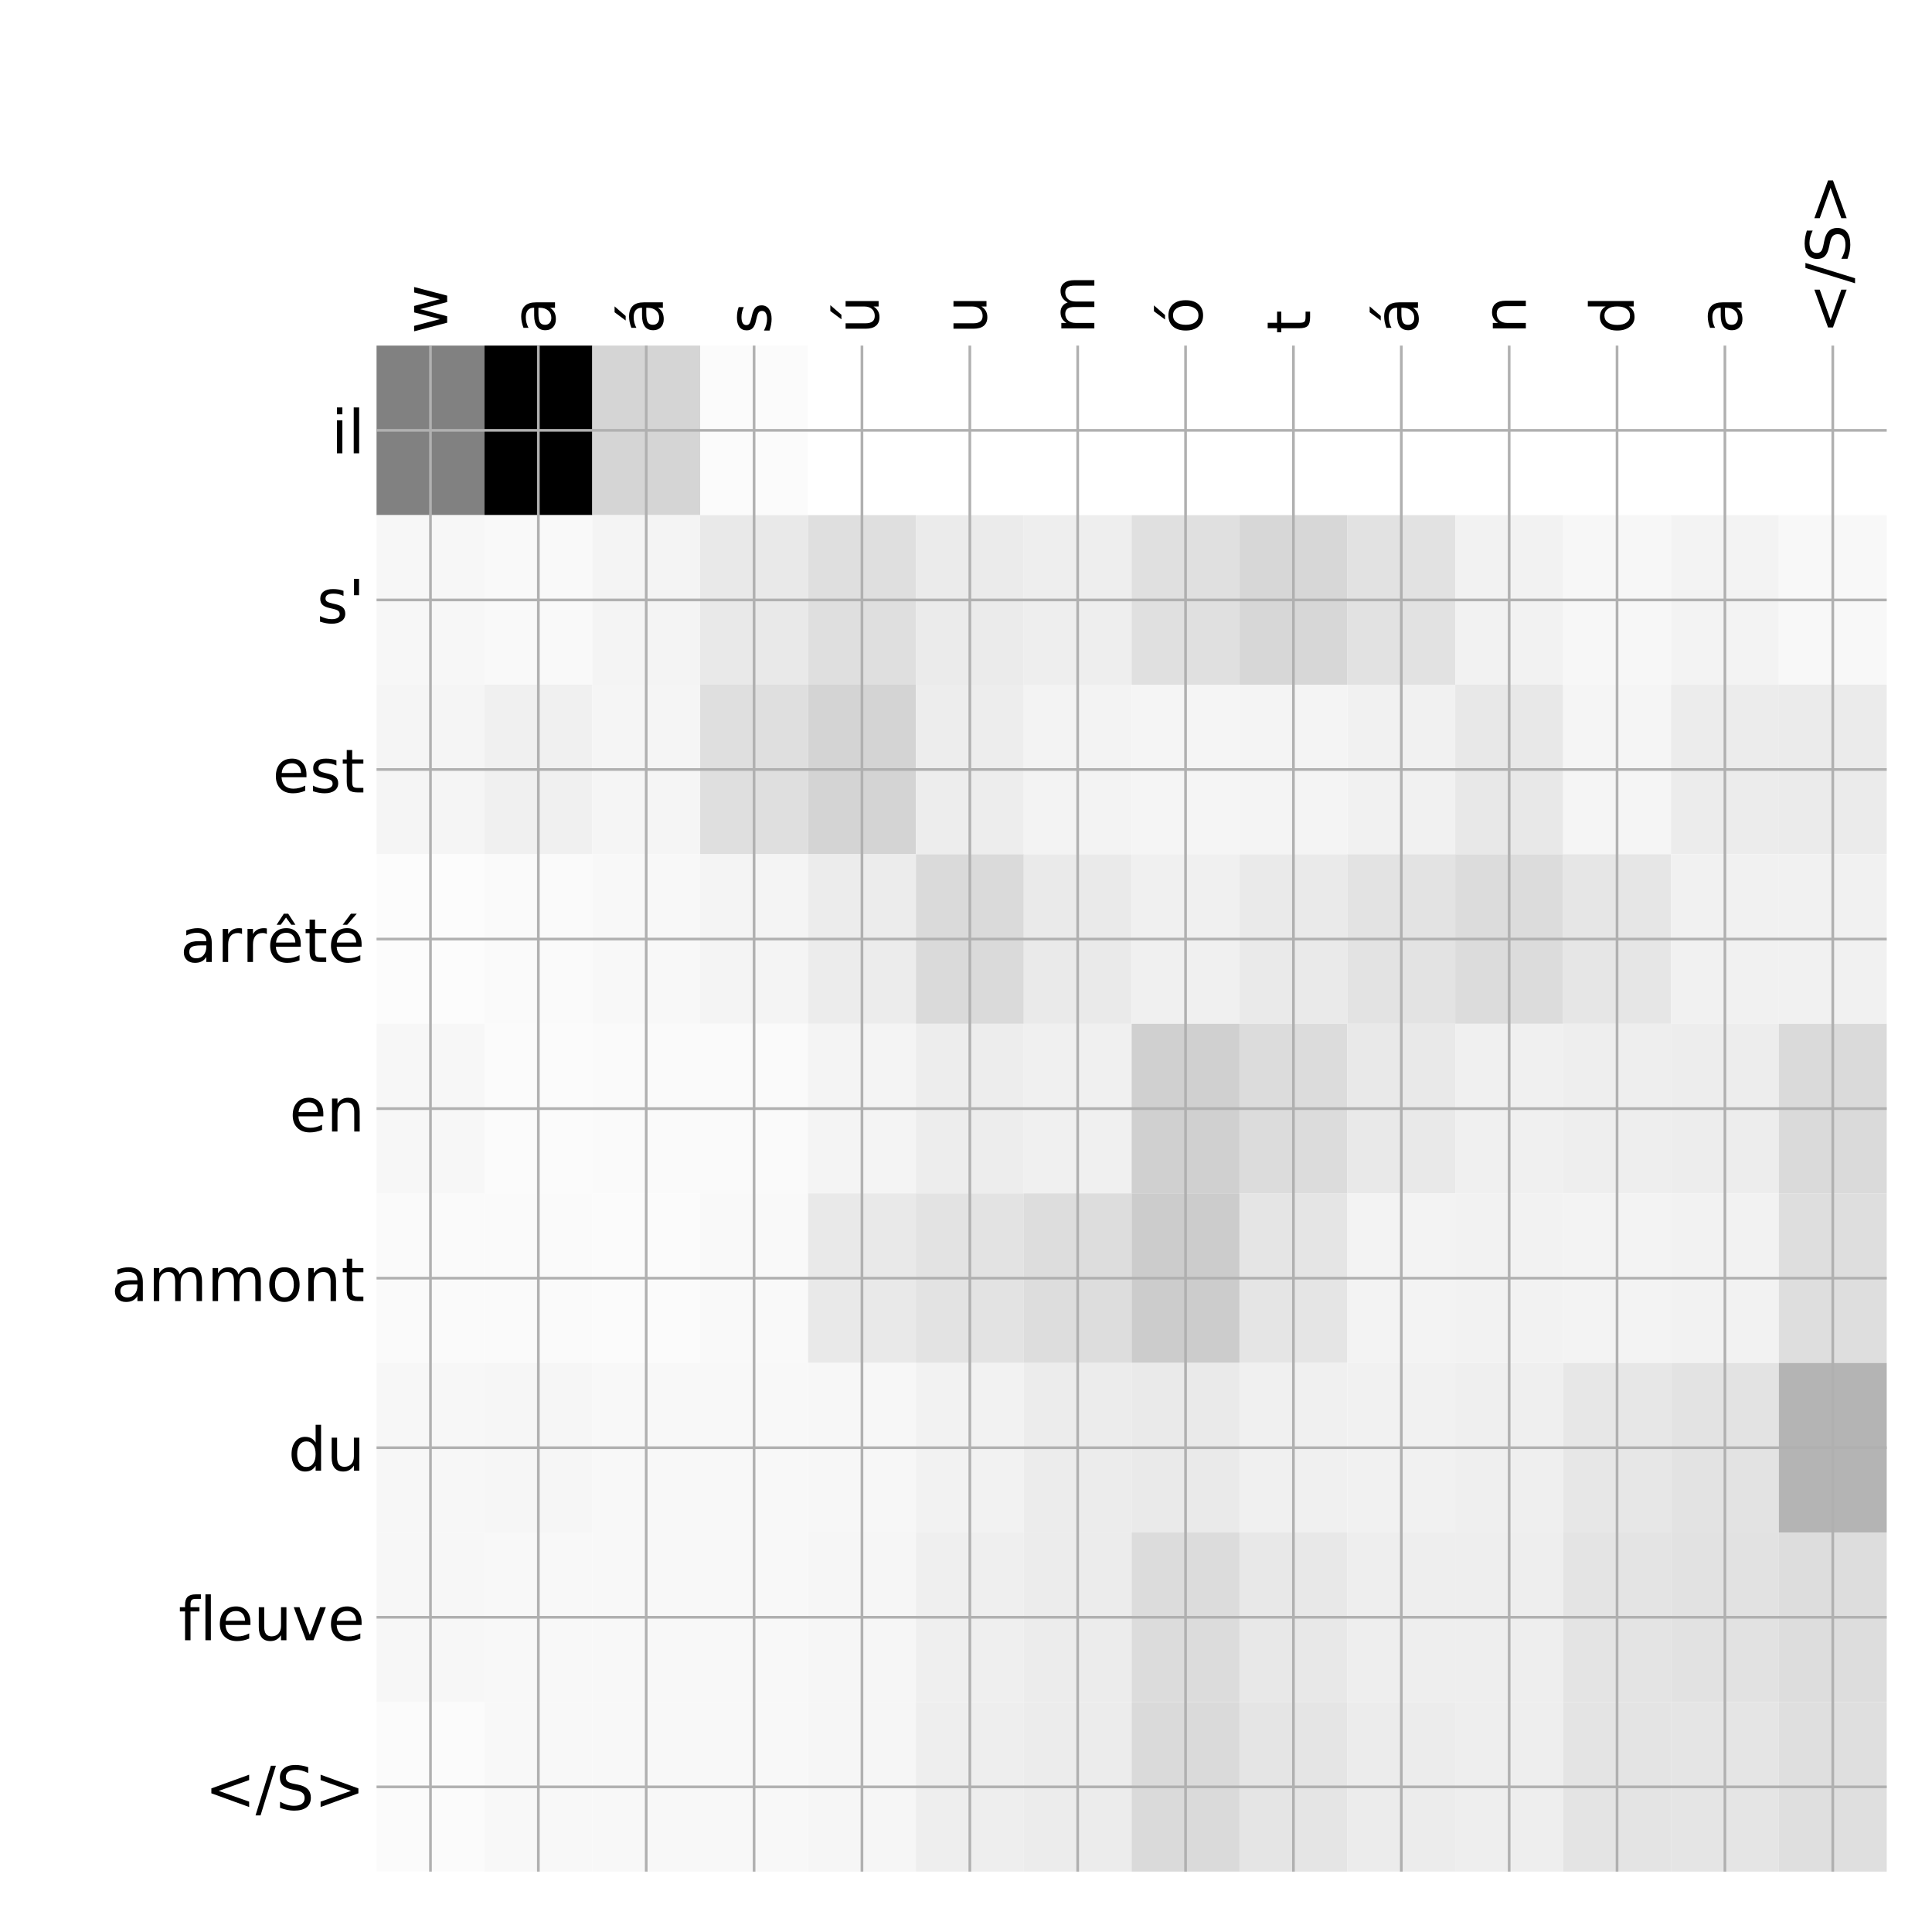 <?xml version="1.0" encoding="utf-8" standalone="no"?>
<!DOCTYPE svg PUBLIC "-//W3C//DTD SVG 1.1//EN"
  "http://www.w3.org/Graphics/SVG/1.1/DTD/svg11.dtd">
<!-- Created with matplotlib (http://matplotlib.org/) -->
<svg height="576pt" version="1.1" viewBox="0 0 576 576" width="576pt" xmlns="http://www.w3.org/2000/svg" xmlns:xlink="http://www.w3.org/1999/xlink">
 <defs>
  <style type="text/css">
*{stroke-linecap:butt;stroke-linejoin:round;}
  </style>
 </defs>
 <g id="figure_1">
  <g id="patch_1">
   <path d="M 0 576 
L 576 576 
L 576 0 
L 0 0 
z
" style="fill:#ffffff;"/>
  </g>
  <g id="axes_1">
   <g id="PolyCollection_1">
    <path clip-path="url(#p19258cb207)" d="M 112.263 103.033 
L 112.263 153.585 
L 144.422 153.585 
L 144.422 103.033 
L 112.263 103.033 
z
" style="fill:#818181;"/>
    <path clip-path="url(#p19258cb207)" d="M 144.422 103.033 
L 144.422 153.585 
L 176.582 153.585 
L 176.582 103.033 
L 144.422 103.033 
z
"/>
    <path clip-path="url(#p19258cb207)" d="M 176.582 103.033 
L 176.582 153.585 
L 208.742 153.585 
L 208.742 103.033 
L 176.582 103.033 
z
" style="fill:#d5d5d5;"/>
    <path clip-path="url(#p19258cb207)" d="M 208.742 103.033 
L 208.742 153.585 
L 240.902 153.585 
L 240.902 103.033 
L 208.742 103.033 
z
" style="fill:#fbfbfb;"/>
    <path clip-path="url(#p19258cb207)" d="M 240.902 103.033 
L 240.902 153.585 
L 273.062 153.585 
L 273.062 103.033 
L 240.902 103.033 
z
" style="fill:#ffffff;"/>
    <path clip-path="url(#p19258cb207)" d="M 273.062 103.033 
L 273.062 153.585 
L 305.221 153.585 
L 305.221 103.033 
L 273.062 103.033 
z
" style="fill:#ffffff;"/>
    <path clip-path="url(#p19258cb207)" d="M 305.221 103.033 
L 305.221 153.585 
L 337.381 153.585 
L 337.381 103.033 
L 305.221 103.033 
z
" style="fill:#ffffff;"/>
    <path clip-path="url(#p19258cb207)" d="M 337.381 103.033 
L 337.381 153.585 
L 369.541 153.585 
L 369.541 103.033 
L 337.381 103.033 
z
" style="fill:#ffffff;"/>
    <path clip-path="url(#p19258cb207)" d="M 369.541 103.033 
L 369.541 153.585 
L 401.701 153.585 
L 401.701 103.033 
L 369.541 103.033 
z
" style="fill:#ffffff;"/>
    <path clip-path="url(#p19258cb207)" d="M 401.701 103.033 
L 401.701 153.585 
L 433.861 153.585 
L 433.861 103.033 
L 401.701 103.033 
z
" style="fill:#ffffff;"/>
    <path clip-path="url(#p19258cb207)" d="M 433.861 103.033 
L 433.861 153.585 
L 466.021 153.585 
L 466.021 103.033 
L 433.861 103.033 
z
" style="fill:#ffffff;"/>
    <path clip-path="url(#p19258cb207)" d="M 466.021 103.033 
L 466.021 153.585 
L 498.18 153.585 
L 498.18 103.033 
L 466.021 103.033 
z
" style="fill:#ffffff;"/>
    <path clip-path="url(#p19258cb207)" d="M 498.18 103.033 
L 498.18 153.585 
L 530.34 153.585 
L 530.34 103.033 
L 498.18 103.033 
z
" style="fill:#ffffff;"/>
    <path clip-path="url(#p19258cb207)" d="M 530.34 103.033 
L 530.34 153.585 
L 562.5 153.585 
L 562.5 103.033 
L 530.34 103.033 
z
" style="fill:#ffffff;"/>
    <path clip-path="url(#p19258cb207)" d="M 112.263 153.585 
L 112.263 204.137 
L 144.422 204.137 
L 144.422 153.585 
L 112.263 153.585 
z
" style="fill:#f7f7f7;"/>
    <path clip-path="url(#p19258cb207)" d="M 144.422 153.585 
L 144.422 204.137 
L 176.582 204.137 
L 176.582 153.585 
L 144.422 153.585 
z
" style="fill:#f9f9f9;"/>
    <path clip-path="url(#p19258cb207)" d="M 176.582 153.585 
L 176.582 204.137 
L 208.742 204.137 
L 208.742 153.585 
L 176.582 153.585 
z
" style="fill:#f4f4f4;"/>
    <path clip-path="url(#p19258cb207)" d="M 208.742 153.585 
L 208.742 204.137 
L 240.902 204.137 
L 240.902 153.585 
L 208.742 153.585 
z
" style="fill:#e9e9e9;"/>
    <path clip-path="url(#p19258cb207)" d="M 240.902 153.585 
L 240.902 204.137 
L 273.062 204.137 
L 273.062 153.585 
L 240.902 153.585 
z
" style="fill:#dfdfdf;"/>
    <path clip-path="url(#p19258cb207)" d="M 273.062 153.585 
L 273.062 204.137 
L 305.221 204.137 
L 305.221 153.585 
L 273.062 153.585 
z
" style="fill:#ebebeb;"/>
    <path clip-path="url(#p19258cb207)" d="M 305.221 153.585 
L 305.221 204.137 
L 337.381 204.137 
L 337.381 153.585 
L 305.221 153.585 
z
" style="fill:#eeeeee;"/>
    <path clip-path="url(#p19258cb207)" d="M 337.381 153.585 
L 337.381 204.137 
L 369.541 204.137 
L 369.541 153.585 
L 337.381 153.585 
z
" style="fill:#e0e0e0;"/>
    <path clip-path="url(#p19258cb207)" d="M 369.541 153.585 
L 369.541 204.137 
L 401.701 204.137 
L 401.701 153.585 
L 369.541 153.585 
z
" style="fill:#d7d7d7;"/>
    <path clip-path="url(#p19258cb207)" d="M 401.701 153.585 
L 401.701 204.137 
L 433.861 204.137 
L 433.861 153.585 
L 401.701 153.585 
z
" style="fill:#e2e2e2;"/>
    <path clip-path="url(#p19258cb207)" d="M 433.861 153.585 
L 433.861 204.137 
L 466.021 204.137 
L 466.021 153.585 
L 433.861 153.585 
z
" style="fill:#f2f2f2;"/>
    <path clip-path="url(#p19258cb207)" d="M 466.021 153.585 
L 466.021 204.137 
L 498.18 204.137 
L 498.18 153.585 
L 466.021 153.585 
z
" style="fill:#f7f7f7;"/>
    <path clip-path="url(#p19258cb207)" d="M 498.18 153.585 
L 498.18 204.137 
L 530.34 204.137 
L 530.34 153.585 
L 498.18 153.585 
z
" style="fill:#f3f3f3;"/>
    <path clip-path="url(#p19258cb207)" d="M 530.34 153.585 
L 530.34 204.137 
L 562.5 204.137 
L 562.5 153.585 
L 530.34 153.585 
z
" style="fill:#f8f8f8;"/>
    <path clip-path="url(#p19258cb207)" d="M 112.263 204.137 
L 112.263 254.689 
L 144.422 254.689 
L 144.422 204.137 
L 112.263 204.137 
z
" style="fill:#f5f5f5;"/>
    <path clip-path="url(#p19258cb207)" d="M 144.422 204.137 
L 144.422 254.689 
L 176.582 254.689 
L 176.582 204.137 
L 144.422 204.137 
z
" style="fill:#f0f0f0;"/>
    <path clip-path="url(#p19258cb207)" d="M 176.582 204.137 
L 176.582 254.689 
L 208.742 254.689 
L 208.742 204.137 
L 176.582 204.137 
z
" style="fill:#f5f5f5;"/>
    <path clip-path="url(#p19258cb207)" d="M 208.742 204.137 
L 208.742 254.689 
L 240.902 254.689 
L 240.902 204.137 
L 208.742 204.137 
z
" style="fill:#dfdfdf;"/>
    <path clip-path="url(#p19258cb207)" d="M 240.902 204.137 
L 240.902 254.689 
L 273.062 254.689 
L 273.062 204.137 
L 240.902 204.137 
z
" style="fill:#d4d4d4;"/>
    <path clip-path="url(#p19258cb207)" d="M 273.062 204.137 
L 273.062 254.689 
L 305.221 254.689 
L 305.221 204.137 
L 273.062 204.137 
z
" style="fill:#ededed;"/>
    <path clip-path="url(#p19258cb207)" d="M 305.221 204.137 
L 305.221 254.689 
L 337.381 254.689 
L 337.381 204.137 
L 305.221 204.137 
z
" style="fill:#f3f3f3;"/>
    <path clip-path="url(#p19258cb207)" d="M 337.381 204.137 
L 337.381 254.689 
L 369.541 254.689 
L 369.541 204.137 
L 337.381 204.137 
z
" style="fill:#f5f5f5;"/>
    <path clip-path="url(#p19258cb207)" d="M 369.541 204.137 
L 369.541 254.689 
L 401.701 254.689 
L 401.701 204.137 
L 369.541 204.137 
z
" style="fill:#f4f4f4;"/>
    <path clip-path="url(#p19258cb207)" d="M 401.701 204.137 
L 401.701 254.689 
L 433.861 254.689 
L 433.861 204.137 
L 401.701 204.137 
z
" style="fill:#f1f1f1;"/>
    <path clip-path="url(#p19258cb207)" d="M 433.861 204.137 
L 433.861 254.689 
L 466.021 254.689 
L 466.021 204.137 
L 433.861 204.137 
z
" style="fill:#e8e8e8;"/>
    <path clip-path="url(#p19258cb207)" d="M 466.021 204.137 
L 466.021 254.689 
L 498.18 254.689 
L 498.18 204.137 
L 466.021 204.137 
z
" style="fill:#f5f5f5;"/>
    <path clip-path="url(#p19258cb207)" d="M 498.18 204.137 
L 498.18 254.689 
L 530.34 254.689 
L 530.34 204.137 
L 498.18 204.137 
z
" style="fill:#ececec;"/>
    <path clip-path="url(#p19258cb207)" d="M 530.34 204.137 
L 530.34 254.689 
L 562.5 254.689 
L 562.5 204.137 
L 530.34 204.137 
z
" style="fill:#ebebeb;"/>
    <path clip-path="url(#p19258cb207)" d="M 112.263 254.689 
L 112.263 305.241 
L 144.422 305.241 
L 144.422 254.689 
L 112.263 254.689 
z
" style="fill:#fcfcfc;"/>
    <path clip-path="url(#p19258cb207)" d="M 144.422 254.689 
L 144.422 305.241 
L 176.582 305.241 
L 176.582 254.689 
L 144.422 254.689 
z
" style="fill:#fafafa;"/>
    <path clip-path="url(#p19258cb207)" d="M 176.582 254.689 
L 176.582 305.241 
L 208.742 305.241 
L 208.742 254.689 
L 176.582 254.689 
z
" style="fill:#f8f8f8;"/>
    <path clip-path="url(#p19258cb207)" d="M 208.742 254.689 
L 208.742 305.241 
L 240.902 305.241 
L 240.902 254.689 
L 208.742 254.689 
z
" style="fill:#f4f4f4;"/>
    <path clip-path="url(#p19258cb207)" d="M 240.902 254.689 
L 240.902 305.241 
L 273.062 305.241 
L 273.062 254.689 
L 240.902 254.689 
z
" style="fill:#ececec;"/>
    <path clip-path="url(#p19258cb207)" d="M 273.062 254.689 
L 273.062 305.241 
L 305.221 305.241 
L 305.221 254.689 
L 273.062 254.689 
z
" style="fill:#dadada;"/>
    <path clip-path="url(#p19258cb207)" d="M 305.221 254.689 
L 305.221 305.241 
L 337.381 305.241 
L 337.381 254.689 
L 305.221 254.689 
z
" style="fill:#eaeaea;"/>
    <path clip-path="url(#p19258cb207)" d="M 337.381 254.689 
L 337.381 305.241 
L 369.541 305.241 
L 369.541 254.689 
L 337.381 254.689 
z
" style="fill:#f0f0f0;"/>
    <path clip-path="url(#p19258cb207)" d="M 369.541 254.689 
L 369.541 305.241 
L 401.701 305.241 
L 401.701 254.689 
L 369.541 254.689 
z
" style="fill:#eaeaea;"/>
    <path clip-path="url(#p19258cb207)" d="M 401.701 254.689 
L 401.701 305.241 
L 433.861 305.241 
L 433.861 254.689 
L 401.701 254.689 
z
" style="fill:#e3e3e3;"/>
    <path clip-path="url(#p19258cb207)" d="M 433.861 254.689 
L 433.861 305.241 
L 466.021 305.241 
L 466.021 254.689 
L 433.861 254.689 
z
" style="fill:#dcdcdc;"/>
    <path clip-path="url(#p19258cb207)" d="M 466.021 254.689 
L 466.021 305.241 
L 498.18 305.241 
L 498.18 254.689 
L 466.021 254.689 
z
" style="fill:#e6e6e6;"/>
    <path clip-path="url(#p19258cb207)" d="M 498.18 254.689 
L 498.18 305.241 
L 530.34 305.241 
L 530.34 254.689 
L 498.18 254.689 
z
" style="fill:#f1f1f1;"/>
    <path clip-path="url(#p19258cb207)" d="M 530.34 254.689 
L 530.34 305.241 
L 562.5 305.241 
L 562.5 254.689 
L 530.34 254.689 
z
" style="fill:#f1f1f1;"/>
    <path clip-path="url(#p19258cb207)" d="M 112.263 305.241 
L 112.263 355.793 
L 144.422 355.793 
L 144.422 305.241 
L 112.263 305.241 
z
" style="fill:#f7f7f7;"/>
    <path clip-path="url(#p19258cb207)" d="M 144.422 305.241 
L 144.422 355.793 
L 176.582 355.793 
L 176.582 305.241 
L 144.422 305.241 
z
" style="fill:#fbfbfb;"/>
    <path clip-path="url(#p19258cb207)" d="M 176.582 305.241 
L 176.582 355.793 
L 208.742 355.793 
L 208.742 305.241 
L 176.582 305.241 
z
" style="fill:#fafafa;"/>
    <path clip-path="url(#p19258cb207)" d="M 208.742 305.241 
L 208.742 355.793 
L 240.902 355.793 
L 240.902 305.241 
L 208.742 305.241 
z
" style="fill:#fafafa;"/>
    <path clip-path="url(#p19258cb207)" d="M 240.902 305.241 
L 240.902 355.793 
L 273.062 355.793 
L 273.062 305.241 
L 240.902 305.241 
z
" style="fill:#f4f4f4;"/>
    <path clip-path="url(#p19258cb207)" d="M 273.062 305.241 
L 273.062 355.793 
L 305.221 355.793 
L 305.221 305.241 
L 273.062 305.241 
z
" style="fill:#ededed;"/>
    <path clip-path="url(#p19258cb207)" d="M 305.221 305.241 
L 305.221 355.793 
L 337.381 355.793 
L 337.381 305.241 
L 305.221 305.241 
z
" style="fill:#f0f0f0;"/>
    <path clip-path="url(#p19258cb207)" d="M 337.381 305.241 
L 337.381 355.793 
L 369.541 355.793 
L 369.541 305.241 
L 337.381 305.241 
z
" style="fill:#d0d0d0;"/>
    <path clip-path="url(#p19258cb207)" d="M 369.541 305.241 
L 369.541 355.793 
L 401.701 355.793 
L 401.701 305.241 
L 369.541 305.241 
z
" style="fill:#dcdcdc;"/>
    <path clip-path="url(#p19258cb207)" d="M 401.701 305.241 
L 401.701 355.793 
L 433.861 355.793 
L 433.861 305.241 
L 401.701 305.241 
z
" style="fill:#e9e9e9;"/>
    <path clip-path="url(#p19258cb207)" d="M 433.861 305.241 
L 433.861 355.793 
L 466.021 355.793 
L 466.021 305.241 
L 433.861 305.241 
z
" style="fill:#f0f0f0;"/>
    <path clip-path="url(#p19258cb207)" d="M 466.021 305.241 
L 466.021 355.793 
L 498.18 355.793 
L 498.18 305.241 
L 466.021 305.241 
z
" style="fill:#eeeeee;"/>
    <path clip-path="url(#p19258cb207)" d="M 498.18 305.241 
L 498.18 355.793 
L 530.34 355.793 
L 530.34 305.241 
L 498.18 305.241 
z
" style="fill:#ededed;"/>
    <path clip-path="url(#p19258cb207)" d="M 530.34 305.241 
L 530.34 355.793 
L 562.5 355.793 
L 562.5 305.241 
L 530.34 305.241 
z
" style="fill:#dadada;"/>
    <path clip-path="url(#p19258cb207)" d="M 112.263 355.793 
L 112.263 406.344 
L 144.422 406.344 
L 144.422 355.793 
L 112.263 355.793 
z
" style="fill:#fafafa;"/>
    <path clip-path="url(#p19258cb207)" d="M 144.422 355.793 
L 144.422 406.344 
L 176.582 406.344 
L 176.582 355.793 
L 144.422 355.793 
z
" style="fill:#fafafa;"/>
    <path clip-path="url(#p19258cb207)" d="M 176.582 355.793 
L 176.582 406.344 
L 208.742 406.344 
L 208.742 355.793 
L 176.582 355.793 
z
" style="fill:#fbfbfb;"/>
    <path clip-path="url(#p19258cb207)" d="M 208.742 355.793 
L 208.742 406.344 
L 240.902 406.344 
L 240.902 355.793 
L 208.742 355.793 
z
" style="fill:#f9f9f9;"/>
    <path clip-path="url(#p19258cb207)" d="M 240.902 355.793 
L 240.902 406.344 
L 273.062 406.344 
L 273.062 355.793 
L 240.902 355.793 
z
" style="fill:#e9e9e9;"/>
    <path clip-path="url(#p19258cb207)" d="M 273.062 355.793 
L 273.062 406.344 
L 305.221 406.344 
L 305.221 355.793 
L 273.062 355.793 
z
" style="fill:#e3e3e3;"/>
    <path clip-path="url(#p19258cb207)" d="M 305.221 355.793 
L 305.221 406.344 
L 337.381 406.344 
L 337.381 355.793 
L 305.221 355.793 
z
" style="fill:#dddddd;"/>
    <path clip-path="url(#p19258cb207)" d="M 337.381 355.793 
L 337.381 406.344 
L 369.541 406.344 
L 369.541 355.793 
L 337.381 355.793 
z
" style="fill:#cccccc;"/>
    <path clip-path="url(#p19258cb207)" d="M 369.541 355.793 
L 369.541 406.344 
L 401.701 406.344 
L 401.701 355.793 
L 369.541 355.793 
z
" style="fill:#e5e5e5;"/>
    <path clip-path="url(#p19258cb207)" d="M 401.701 355.793 
L 401.701 406.344 
L 433.861 406.344 
L 433.861 355.793 
L 401.701 355.793 
z
" style="fill:#f3f3f3;"/>
    <path clip-path="url(#p19258cb207)" d="M 433.861 355.793 
L 433.861 406.344 
L 466.021 406.344 
L 466.021 355.793 
L 433.861 355.793 
z
" style="fill:#f2f2f2;"/>
    <path clip-path="url(#p19258cb207)" d="M 466.021 355.793 
L 466.021 406.344 
L 498.18 406.344 
L 498.18 355.793 
L 466.021 355.793 
z
" style="fill:#f3f3f3;"/>
    <path clip-path="url(#p19258cb207)" d="M 498.18 355.793 
L 498.18 406.344 
L 530.34 406.344 
L 530.34 355.793 
L 498.18 355.793 
z
" style="fill:#f2f2f2;"/>
    <path clip-path="url(#p19258cb207)" d="M 530.34 355.793 
L 530.34 406.344 
L 562.5 406.344 
L 562.5 355.793 
L 530.34 355.793 
z
" style="fill:#dedede;"/>
    <path clip-path="url(#p19258cb207)" d="M 112.263 406.344 
L 112.263 456.896 
L 144.422 456.896 
L 144.422 406.344 
L 112.263 406.344 
z
" style="fill:#f7f7f7;"/>
    <path clip-path="url(#p19258cb207)" d="M 144.422 406.344 
L 144.422 456.896 
L 176.582 456.896 
L 176.582 406.344 
L 144.422 406.344 
z
" style="fill:#f6f6f6;"/>
    <path clip-path="url(#p19258cb207)" d="M 176.582 406.344 
L 176.582 456.896 
L 208.742 456.896 
L 208.742 406.344 
L 176.582 406.344 
z
" style="fill:#f8f8f8;"/>
    <path clip-path="url(#p19258cb207)" d="M 208.742 406.344 
L 208.742 456.896 
L 240.902 456.896 
L 240.902 406.344 
L 208.742 406.344 
z
" style="fill:#f8f8f8;"/>
    <path clip-path="url(#p19258cb207)" d="M 240.902 406.344 
L 240.902 456.896 
L 273.062 456.896 
L 273.062 406.344 
L 240.902 406.344 
z
" style="fill:#f7f7f7;"/>
    <path clip-path="url(#p19258cb207)" d="M 273.062 406.344 
L 273.062 456.896 
L 305.221 456.896 
L 305.221 406.344 
L 273.062 406.344 
z
" style="fill:#f2f2f2;"/>
    <path clip-path="url(#p19258cb207)" d="M 305.221 406.344 
L 305.221 456.896 
L 337.381 456.896 
L 337.381 406.344 
L 305.221 406.344 
z
" style="fill:#ececec;"/>
    <path clip-path="url(#p19258cb207)" d="M 337.381 406.344 
L 337.381 456.896 
L 369.541 456.896 
L 369.541 406.344 
L 337.381 406.344 
z
" style="fill:#eaeaea;"/>
    <path clip-path="url(#p19258cb207)" d="M 369.541 406.344 
L 369.541 456.896 
L 401.701 456.896 
L 401.701 406.344 
L 369.541 406.344 
z
" style="fill:#f0f0f0;"/>
    <path clip-path="url(#p19258cb207)" d="M 401.701 406.344 
L 401.701 456.896 
L 433.861 456.896 
L 433.861 406.344 
L 401.701 406.344 
z
" style="fill:#f1f1f1;"/>
    <path clip-path="url(#p19258cb207)" d="M 433.861 406.344 
L 433.861 456.896 
L 466.021 456.896 
L 466.021 406.344 
L 433.861 406.344 
z
" style="fill:#efefef;"/>
    <path clip-path="url(#p19258cb207)" d="M 466.021 406.344 
L 466.021 456.896 
L 498.18 456.896 
L 498.18 406.344 
L 466.021 406.344 
z
" style="fill:#e7e7e7;"/>
    <path clip-path="url(#p19258cb207)" d="M 498.18 406.344 
L 498.18 456.896 
L 530.34 456.896 
L 530.34 406.344 
L 498.18 406.344 
z
" style="fill:#e3e3e3;"/>
    <path clip-path="url(#p19258cb207)" d="M 530.34 406.344 
L 530.34 456.896 
L 562.5 456.896 
L 562.5 406.344 
L 530.34 406.344 
z
" style="fill:#b4b4b4;"/>
    <path clip-path="url(#p19258cb207)" d="M 112.263 456.896 
L 112.263 507.448 
L 144.422 507.448 
L 144.422 456.896 
L 112.263 456.896 
z
" style="fill:#f7f7f7;"/>
    <path clip-path="url(#p19258cb207)" d="M 144.422 456.896 
L 144.422 507.448 
L 176.582 507.448 
L 176.582 456.896 
L 144.422 456.896 
z
" style="fill:#f8f8f8;"/>
    <path clip-path="url(#p19258cb207)" d="M 176.582 456.896 
L 176.582 507.448 
L 208.742 507.448 
L 208.742 456.896 
L 176.582 456.896 
z
" style="fill:#f8f8f8;"/>
    <path clip-path="url(#p19258cb207)" d="M 208.742 456.896 
L 208.742 507.448 
L 240.902 507.448 
L 240.902 456.896 
L 208.742 456.896 
z
" style="fill:#f8f8f8;"/>
    <path clip-path="url(#p19258cb207)" d="M 240.902 456.896 
L 240.902 507.448 
L 273.062 507.448 
L 273.062 456.896 
L 240.902 456.896 
z
" style="fill:#f6f6f6;"/>
    <path clip-path="url(#p19258cb207)" d="M 273.062 456.896 
L 273.062 507.448 
L 305.221 507.448 
L 305.221 456.896 
L 273.062 456.896 
z
" style="fill:#efefef;"/>
    <path clip-path="url(#p19258cb207)" d="M 305.221 456.896 
L 305.221 507.448 
L 337.381 507.448 
L 337.381 456.896 
L 305.221 456.896 
z
" style="fill:#ececec;"/>
    <path clip-path="url(#p19258cb207)" d="M 337.381 456.896 
L 337.381 507.448 
L 369.541 507.448 
L 369.541 456.896 
L 337.381 456.896 
z
" style="fill:#dcdcdc;"/>
    <path clip-path="url(#p19258cb207)" d="M 369.541 456.896 
L 369.541 507.448 
L 401.701 507.448 
L 401.701 456.896 
L 369.541 456.896 
z
" style="fill:#e8e8e8;"/>
    <path clip-path="url(#p19258cb207)" d="M 401.701 456.896 
L 401.701 507.448 
L 433.861 507.448 
L 433.861 456.896 
L 401.701 456.896 
z
" style="fill:#eeeeee;"/>
    <path clip-path="url(#p19258cb207)" d="M 433.861 456.896 
L 433.861 507.448 
L 466.021 507.448 
L 466.021 456.896 
L 433.861 456.896 
z
" style="fill:#eeeeee;"/>
    <path clip-path="url(#p19258cb207)" d="M 466.021 456.896 
L 466.021 507.448 
L 498.18 507.448 
L 498.18 456.896 
L 466.021 456.896 
z
" style="fill:#e4e4e4;"/>
    <path clip-path="url(#p19258cb207)" d="M 498.18 456.896 
L 498.18 507.448 
L 530.34 507.448 
L 530.34 456.896 
L 498.18 456.896 
z
" style="fill:#e2e2e2;"/>
    <path clip-path="url(#p19258cb207)" d="M 530.34 456.896 
L 530.34 507.448 
L 562.5 507.448 
L 562.5 456.896 
L 530.34 456.896 
z
" style="fill:#dddddd;"/>
    <path clip-path="url(#p19258cb207)" d="M 112.263 507.448 
L 112.263 558 
L 144.422 558 
L 144.422 507.448 
L 112.263 507.448 
z
" style="fill:#fbfbfb;"/>
    <path clip-path="url(#p19258cb207)" d="M 144.422 507.448 
L 144.422 558 
L 176.582 558 
L 176.582 507.448 
L 144.422 507.448 
z
" style="fill:#f8f8f8;"/>
    <path clip-path="url(#p19258cb207)" d="M 176.582 507.448 
L 176.582 558 
L 208.742 558 
L 208.742 507.448 
L 176.582 507.448 
z
" style="fill:#f8f8f8;"/>
    <path clip-path="url(#p19258cb207)" d="M 208.742 507.448 
L 208.742 558 
L 240.902 558 
L 240.902 507.448 
L 208.742 507.448 
z
" style="fill:#f8f8f8;"/>
    <path clip-path="url(#p19258cb207)" d="M 240.902 507.448 
L 240.902 558 
L 273.062 558 
L 273.062 507.448 
L 240.902 507.448 
z
" style="fill:#f6f6f6;"/>
    <path clip-path="url(#p19258cb207)" d="M 273.062 507.448 
L 273.062 558 
L 305.221 558 
L 305.221 507.448 
L 273.062 507.448 
z
" style="fill:#eeeeee;"/>
    <path clip-path="url(#p19258cb207)" d="M 305.221 507.448 
L 305.221 558 
L 337.381 558 
L 337.381 507.448 
L 305.221 507.448 
z
" style="fill:#ececec;"/>
    <path clip-path="url(#p19258cb207)" d="M 337.381 507.448 
L 337.381 558 
L 369.541 558 
L 369.541 507.448 
L 337.381 507.448 
z
" style="fill:#dadada;"/>
    <path clip-path="url(#p19258cb207)" d="M 369.541 507.448 
L 369.541 558 
L 401.701 558 
L 401.701 507.448 
L 369.541 507.448 
z
" style="fill:#e5e5e5;"/>
    <path clip-path="url(#p19258cb207)" d="M 401.701 507.448 
L 401.701 558 
L 433.861 558 
L 433.861 507.448 
L 401.701 507.448 
z
" style="fill:#ececec;"/>
    <path clip-path="url(#p19258cb207)" d="M 433.861 507.448 
L 433.861 558 
L 466.021 558 
L 466.021 507.448 
L 433.861 507.448 
z
" style="fill:#eeeeee;"/>
    <path clip-path="url(#p19258cb207)" d="M 466.021 507.448 
L 466.021 558 
L 498.18 558 
L 498.18 507.448 
L 466.021 507.448 
z
" style="fill:#e4e4e4;"/>
    <path clip-path="url(#p19258cb207)" d="M 498.18 507.448 
L 498.18 558 
L 530.34 558 
L 530.34 507.448 
L 498.18 507.448 
z
" style="fill:#e5e5e5;"/>
    <path clip-path="url(#p19258cb207)" d="M 530.34 507.448 
L 530.34 558 
L 562.5 558 
L 562.5 507.448 
L 530.34 507.448 
z
" style="fill:#dfdfdf;"/>
   </g>
   <g id="matplotlib.axis_1">
    <g id="xtick_1">
     <g id="line2d_1">
      <path clip-path="url(#p19258cb207)" d="M 128.342 558 
L 128.342 103.033 
" style="fill:none;stroke:#b0b0b0;stroke-linecap:square;stroke-width:0.8;"/>
     </g>
     <g id="line2d_2"/>
     <g id="text_1">
      <!-- w -->
      <defs>
       <path d="M 4.203 54.688 
L 13.188 54.688 
L 24.422 12.016 
L 35.594 54.688 
L 46.188 54.688 
L 57.422 12.016 
L 68.609 54.688 
L 77.594 54.688 
L 63.281 0 
L 52.688 0 
L 40.922 44.828 
L 29.109 0 
L 18.5 0 
z
" id="DejaVuSans-77"/>
      </defs>
      <g transform="translate(133.309 99.533)rotate(-90)scale(0.18 -0.18)">
       <use xlink:href="#DejaVuSans-77"/>
      </g>
     </g>
    </g>
    <g id="xtick_2">
     <g id="line2d_3">
      <path clip-path="url(#p19258cb207)" d="M 160.502 558 
L 160.502 103.033 
" style="fill:none;stroke:#b0b0b0;stroke-linecap:square;stroke-width:0.8;"/>
     </g>
     <g id="line2d_4"/>
     <g id="text_2">
      <!-- a -->
      <defs>
       <path d="M 34.281 27.484 
Q 23.391 27.484 19.188 25 
Q 14.984 22.516 14.984 16.5 
Q 14.984 11.719 18.141 8.906 
Q 21.297 6.109 26.703 6.109 
Q 34.188 6.109 38.703 11.406 
Q 43.219 16.703 43.219 25.484 
L 43.219 27.484 
z
M 52.203 31.203 
L 52.203 0 
L 43.219 0 
L 43.219 8.297 
Q 40.141 3.328 35.547 0.953 
Q 30.953 -1.422 24.312 -1.422 
Q 15.922 -1.422 10.953 3.297 
Q 6 8.016 6 15.922 
Q 6 25.141 12.172 29.828 
Q 18.359 34.516 30.609 34.516 
L 43.219 34.516 
L 43.219 35.406 
Q 43.219 41.609 39.141 45 
Q 35.062 48.391 27.688 48.391 
Q 23 48.391 18.547 47.266 
Q 14.109 46.141 10.016 43.891 
L 10.016 52.203 
Q 14.938 54.109 19.578 55.047 
Q 24.219 56 28.609 56 
Q 40.484 56 46.344 49.844 
Q 52.203 43.703 52.203 31.203 
z
" id="DejaVuSans-61"/>
      </defs>
      <g transform="translate(165.469 99.533)rotate(-90)scale(0.18 -0.18)">
       <use xlink:href="#DejaVuSans-61"/>
      </g>
     </g>
    </g>
    <g id="xtick_3">
     <g id="line2d_5">
      <path clip-path="url(#p19258cb207)" d="M 192.662 558 
L 192.662 103.033 
" style="fill:none;stroke:#b0b0b0;stroke-linecap:square;stroke-width:0.8;"/>
     </g>
     <g id="line2d_6"/>
     <g id="text_3">
      <!-- á -->
      <defs>
       <path d="M 34.281 27.484 
Q 23.391 27.484 19.188 25 
Q 14.984 22.516 14.984 16.5 
Q 14.984 11.719 18.141 8.906 
Q 21.297 6.109 26.703 6.109 
Q 34.188 6.109 38.703 11.406 
Q 43.219 16.703 43.219 25.484 
L 43.219 27.484 
z
M 52.203 31.203 
L 52.203 0 
L 43.219 0 
L 43.219 8.297 
Q 40.141 3.328 35.547 0.953 
Q 30.953 -1.422 24.312 -1.422 
Q 15.922 -1.422 10.953 3.297 
Q 6 8.016 6 15.922 
Q 6 25.141 12.172 29.828 
Q 18.359 34.516 30.609 34.516 
L 43.219 34.516 
L 43.219 35.406 
Q 43.219 41.609 39.141 45 
Q 35.062 48.391 27.688 48.391 
Q 23 48.391 18.547 47.266 
Q 14.109 46.141 10.016 43.891 
L 10.016 52.203 
Q 14.938 54.109 19.578 55.047 
Q 24.219 56 28.609 56 
Q 40.484 56 46.344 49.844 
Q 52.203 43.703 52.203 31.203 
z
M 35.781 79.984 
L 45.5 79.984 
L 29.594 61.625 
L 22.109 61.625 
z
" id="DejaVuSans-e1"/>
      </defs>
      <g transform="translate(197.629 99.533)rotate(-90)scale(0.18 -0.18)">
       <use xlink:href="#DejaVuSans-e1"/>
      </g>
     </g>
    </g>
    <g id="xtick_4">
     <g id="line2d_7">
      <path clip-path="url(#p19258cb207)" d="M 224.822 558 
L 224.822 103.033 
" style="fill:none;stroke:#b0b0b0;stroke-linecap:square;stroke-width:0.8;"/>
     </g>
     <g id="line2d_8"/>
     <g id="text_4">
      <!-- s -->
      <defs>
       <path d="M 44.281 53.078 
L 44.281 44.578 
Q 40.484 46.531 36.375 47.5 
Q 32.281 48.484 27.875 48.484 
Q 21.188 48.484 17.844 46.438 
Q 14.5 44.391 14.5 40.281 
Q 14.5 37.156 16.891 35.375 
Q 19.281 33.594 26.516 31.984 
L 29.594 31.297 
Q 39.156 29.25 43.188 25.516 
Q 47.219 21.781 47.219 15.094 
Q 47.219 7.469 41.188 3.016 
Q 35.156 -1.422 24.609 -1.422 
Q 20.219 -1.422 15.453 -0.562 
Q 10.688 0.297 5.422 2 
L 5.422 11.281 
Q 10.406 8.688 15.234 7.391 
Q 20.062 6.109 24.812 6.109 
Q 31.156 6.109 34.562 8.281 
Q 37.984 10.453 37.984 14.406 
Q 37.984 18.062 35.516 20.016 
Q 33.062 21.969 24.703 23.781 
L 21.578 24.516 
Q 13.234 26.266 9.516 29.906 
Q 5.812 33.547 5.812 39.891 
Q 5.812 47.609 11.281 51.797 
Q 16.75 56 26.812 56 
Q 31.781 56 36.172 55.266 
Q 40.578 54.547 44.281 53.078 
z
" id="DejaVuSans-73"/>
      </defs>
      <g transform="translate(229.789 99.533)rotate(-90)scale(0.18 -0.18)">
       <use xlink:href="#DejaVuSans-73"/>
      </g>
     </g>
    </g>
    <g id="xtick_5">
     <g id="line2d_9">
      <path clip-path="url(#p19258cb207)" d="M 256.982 558 
L 256.982 103.033 
" style="fill:none;stroke:#b0b0b0;stroke-linecap:square;stroke-width:0.8;"/>
     </g>
     <g id="line2d_10"/>
     <g id="text_5">
      <!-- ú -->
      <defs>
       <path d="M 8.5 21.578 
L 8.5 54.688 
L 17.484 54.688 
L 17.484 21.922 
Q 17.484 14.156 20.5 10.266 
Q 23.531 6.391 29.594 6.391 
Q 36.859 6.391 41.078 11.031 
Q 45.312 15.672 45.312 23.688 
L 45.312 54.688 
L 54.297 54.688 
L 54.297 0 
L 45.312 0 
L 45.312 8.406 
Q 42.047 3.422 37.719 1 
Q 33.406 -1.422 27.688 -1.422 
Q 18.266 -1.422 13.375 4.438 
Q 8.5 10.297 8.5 21.578 
z
M 31.109 56 
z
M 37.781 79.984 
L 47.5 79.984 
L 31.594 61.625 
L 24.109 61.625 
z
" id="DejaVuSans-fa"/>
      </defs>
      <g transform="translate(261.949 99.533)rotate(-90)scale(0.18 -0.18)">
       <use xlink:href="#DejaVuSans-fa"/>
      </g>
     </g>
    </g>
    <g id="xtick_6">
     <g id="line2d_11">
      <path clip-path="url(#p19258cb207)" d="M 289.142 558 
L 289.142 103.033 
" style="fill:none;stroke:#b0b0b0;stroke-linecap:square;stroke-width:0.8;"/>
     </g>
     <g id="line2d_12"/>
     <g id="text_6">
      <!-- u -->
      <defs>
       <path d="M 8.5 21.578 
L 8.5 54.688 
L 17.484 54.688 
L 17.484 21.922 
Q 17.484 14.156 20.5 10.266 
Q 23.531 6.391 29.594 6.391 
Q 36.859 6.391 41.078 11.031 
Q 45.312 15.672 45.312 23.688 
L 45.312 54.688 
L 54.297 54.688 
L 54.297 0 
L 45.312 0 
L 45.312 8.406 
Q 42.047 3.422 37.719 1 
Q 33.406 -1.422 27.688 -1.422 
Q 18.266 -1.422 13.375 4.438 
Q 8.5 10.297 8.5 21.578 
z
M 31.109 56 
z
" id="DejaVuSans-75"/>
      </defs>
      <g transform="translate(294.108 99.533)rotate(-90)scale(0.18 -0.18)">
       <use xlink:href="#DejaVuSans-75"/>
      </g>
     </g>
    </g>
    <g id="xtick_7">
     <g id="line2d_13">
      <path clip-path="url(#p19258cb207)" d="M 321.301 558 
L 321.301 103.033 
" style="fill:none;stroke:#b0b0b0;stroke-linecap:square;stroke-width:0.8;"/>
     </g>
     <g id="line2d_14"/>
     <g id="text_7">
      <!-- m -->
      <defs>
       <path d="M 52 44.188 
Q 55.375 50.25 60.062 53.125 
Q 64.75 56 71.094 56 
Q 79.641 56 84.281 50.016 
Q 88.922 44.047 88.922 33.016 
L 88.922 0 
L 79.891 0 
L 79.891 32.719 
Q 79.891 40.578 77.094 44.375 
Q 74.312 48.188 68.609 48.188 
Q 61.625 48.188 57.562 43.547 
Q 53.516 38.922 53.516 30.906 
L 53.516 0 
L 44.484 0 
L 44.484 32.719 
Q 44.484 40.625 41.703 44.406 
Q 38.922 48.188 33.109 48.188 
Q 26.219 48.188 22.156 43.531 
Q 18.109 38.875 18.109 30.906 
L 18.109 0 
L 9.078 0 
L 9.078 54.688 
L 18.109 54.688 
L 18.109 46.188 
Q 21.188 51.219 25.484 53.609 
Q 29.781 56 35.688 56 
Q 41.656 56 45.828 52.969 
Q 50 49.953 52 44.188 
z
" id="DejaVuSans-6d"/>
      </defs>
      <g transform="translate(326.268 99.533)rotate(-90)scale(0.18 -0.18)">
       <use xlink:href="#DejaVuSans-6d"/>
      </g>
     </g>
    </g>
    <g id="xtick_8">
     <g id="line2d_15">
      <path clip-path="url(#p19258cb207)" d="M 353.461 558 
L 353.461 103.033 
" style="fill:none;stroke:#b0b0b0;stroke-linecap:square;stroke-width:0.8;"/>
     </g>
     <g id="line2d_16"/>
     <g id="text_8">
      <!-- ó -->
      <defs>
       <path d="M 30.609 48.391 
Q 23.391 48.391 19.188 42.75 
Q 14.984 37.109 14.984 27.297 
Q 14.984 17.484 19.156 11.844 
Q 23.344 6.203 30.609 6.203 
Q 37.797 6.203 41.984 11.859 
Q 46.188 17.531 46.188 27.297 
Q 46.188 37.016 41.984 42.703 
Q 37.797 48.391 30.609 48.391 
z
M 30.609 56 
Q 42.328 56 49.016 48.375 
Q 55.719 40.766 55.719 27.297 
Q 55.719 13.875 49.016 6.219 
Q 42.328 -1.422 30.609 -1.422 
Q 18.844 -1.422 12.172 6.219 
Q 5.516 13.875 5.516 27.297 
Q 5.516 40.766 12.172 48.375 
Q 18.844 56 30.609 56 
z
M 37.406 79.984 
L 47.125 79.984 
L 31.219 61.625 
L 23.734 61.625 
z
" id="DejaVuSans-f3"/>
      </defs>
      <g transform="translate(358.428 99.533)rotate(-90)scale(0.18 -0.18)">
       <use xlink:href="#DejaVuSans-f3"/>
      </g>
     </g>
    </g>
    <g id="xtick_9">
     <g id="line2d_17">
      <path clip-path="url(#p19258cb207)" d="M 385.621 558 
L 385.621 103.033 
" style="fill:none;stroke:#b0b0b0;stroke-linecap:square;stroke-width:0.8;"/>
     </g>
     <g id="line2d_18"/>
     <g id="text_9">
      <!-- t -->
      <defs>
       <path d="M 18.312 70.219 
L 18.312 54.688 
L 36.812 54.688 
L 36.812 47.703 
L 18.312 47.703 
L 18.312 18.016 
Q 18.312 11.328 20.141 9.422 
Q 21.969 7.516 27.594 7.516 
L 36.812 7.516 
L 36.812 0 
L 27.594 0 
Q 17.188 0 13.234 3.875 
Q 9.281 7.766 9.281 18.016 
L 9.281 47.703 
L 2.688 47.703 
L 2.688 54.688 
L 9.281 54.688 
L 9.281 70.219 
z
" id="DejaVuSans-74"/>
      </defs>
      <g transform="translate(390.588 99.533)rotate(-90)scale(0.18 -0.18)">
       <use xlink:href="#DejaVuSans-74"/>
      </g>
     </g>
    </g>
    <g id="xtick_10">
     <g id="line2d_19">
      <path clip-path="url(#p19258cb207)" d="M 417.781 558 
L 417.781 103.033 
" style="fill:none;stroke:#b0b0b0;stroke-linecap:square;stroke-width:0.8;"/>
     </g>
     <g id="line2d_20"/>
     <g id="text_10">
      <!-- á -->
      <g transform="translate(422.748 99.533)rotate(-90)scale(0.18 -0.18)">
       <use xlink:href="#DejaVuSans-e1"/>
      </g>
     </g>
    </g>
    <g id="xtick_11">
     <g id="line2d_21">
      <path clip-path="url(#p19258cb207)" d="M 449.941 558 
L 449.941 103.033 
" style="fill:none;stroke:#b0b0b0;stroke-linecap:square;stroke-width:0.8;"/>
     </g>
     <g id="line2d_22"/>
     <g id="text_11">
      <!-- n -->
      <defs>
       <path d="M 54.891 33.016 
L 54.891 0 
L 45.906 0 
L 45.906 32.719 
Q 45.906 40.484 42.875 44.328 
Q 39.844 48.188 33.797 48.188 
Q 26.516 48.188 22.312 43.547 
Q 18.109 38.922 18.109 30.906 
L 18.109 0 
L 9.078 0 
L 9.078 54.688 
L 18.109 54.688 
L 18.109 46.188 
Q 21.344 51.125 25.703 53.562 
Q 30.078 56 35.797 56 
Q 45.219 56 50.047 50.172 
Q 54.891 44.344 54.891 33.016 
z
" id="DejaVuSans-6e"/>
      </defs>
      <g transform="translate(454.908 99.533)rotate(-90)scale(0.18 -0.18)">
       <use xlink:href="#DejaVuSans-6e"/>
      </g>
     </g>
    </g>
    <g id="xtick_12">
     <g id="line2d_23">
      <path clip-path="url(#p19258cb207)" d="M 482.1 558 
L 482.1 103.033 
" style="fill:none;stroke:#b0b0b0;stroke-linecap:square;stroke-width:0.8;"/>
     </g>
     <g id="line2d_24"/>
     <g id="text_12">
      <!-- d -->
      <defs>
       <path d="M 45.406 46.391 
L 45.406 75.984 
L 54.391 75.984 
L 54.391 0 
L 45.406 0 
L 45.406 8.203 
Q 42.578 3.328 38.25 0.953 
Q 33.938 -1.422 27.875 -1.422 
Q 17.969 -1.422 11.734 6.484 
Q 5.516 14.406 5.516 27.297 
Q 5.516 40.188 11.734 48.094 
Q 17.969 56 27.875 56 
Q 33.938 56 38.25 53.625 
Q 42.578 51.266 45.406 46.391 
z
M 14.797 27.297 
Q 14.797 17.391 18.875 11.75 
Q 22.953 6.109 30.078 6.109 
Q 37.203 6.109 41.297 11.75 
Q 45.406 17.391 45.406 27.297 
Q 45.406 37.203 41.297 42.844 
Q 37.203 48.484 30.078 48.484 
Q 22.953 48.484 18.875 42.844 
Q 14.797 37.203 14.797 27.297 
z
" id="DejaVuSans-64"/>
      </defs>
      <g transform="translate(487.067 99.533)rotate(-90)scale(0.18 -0.18)">
       <use xlink:href="#DejaVuSans-64"/>
      </g>
     </g>
    </g>
    <g id="xtick_13">
     <g id="line2d_25">
      <path clip-path="url(#p19258cb207)" d="M 514.26 558 
L 514.26 103.033 
" style="fill:none;stroke:#b0b0b0;stroke-linecap:square;stroke-width:0.8;"/>
     </g>
     <g id="line2d_26"/>
     <g id="text_13">
      <!-- a -->
      <g transform="translate(519.227 99.533)rotate(-90)scale(0.18 -0.18)">
       <use xlink:href="#DejaVuSans-61"/>
      </g>
     </g>
    </g>
    <g id="xtick_14">
     <g id="line2d_27">
      <path clip-path="url(#p19258cb207)" d="M 546.42 558 
L 546.42 103.033 
" style="fill:none;stroke:#b0b0b0;stroke-linecap:square;stroke-width:0.8;"/>
     </g>
     <g id="line2d_28"/>
     <g id="text_14">
      <!-- &lt;/S&gt; -->
      <defs>
       <path d="M 73.188 49.219 
L 22.797 31.297 
L 73.188 13.484 
L 73.188 4.594 
L 10.594 27.297 
L 10.594 35.406 
L 73.188 58.109 
z
" id="DejaVuSans-3c"/>
       <path d="M 25.391 72.906 
L 33.688 72.906 
L 8.297 -9.281 
L 0 -9.281 
z
" id="DejaVuSans-2f"/>
       <path d="M 53.516 70.516 
L 53.516 60.891 
Q 47.906 63.578 42.922 64.891 
Q 37.938 66.219 33.297 66.219 
Q 25.25 66.219 20.875 63.094 
Q 16.5 59.969 16.5 54.203 
Q 16.5 49.359 19.406 46.891 
Q 22.312 44.438 30.422 42.922 
L 36.375 41.703 
Q 47.406 39.594 52.656 34.297 
Q 57.906 29 57.906 20.125 
Q 57.906 9.516 50.797 4.047 
Q 43.703 -1.422 29.984 -1.422 
Q 24.812 -1.422 18.969 -0.25 
Q 13.141 0.922 6.891 3.219 
L 6.891 13.375 
Q 12.891 10.016 18.656 8.297 
Q 24.422 6.594 29.984 6.594 
Q 38.422 6.594 43.016 9.906 
Q 47.609 13.234 47.609 19.391 
Q 47.609 24.75 44.312 27.781 
Q 41.016 30.812 33.5 32.328 
L 27.484 33.5 
Q 16.453 35.688 11.516 40.375 
Q 6.594 45.062 6.594 53.422 
Q 6.594 63.094 13.406 68.656 
Q 20.219 74.219 32.172 74.219 
Q 37.312 74.219 42.625 73.281 
Q 47.953 72.359 53.516 70.516 
z
" id="DejaVuSans-53"/>
       <path d="M 10.594 49.219 
L 10.594 58.109 
L 73.188 35.406 
L 73.188 27.297 
L 10.594 4.594 
L 10.594 13.484 
L 60.891 31.297 
z
" id="DejaVuSans-3e"/>
      </defs>
      <g transform="translate(551.387 99.533)rotate(-90)scale(0.18 -0.18)">
       <use xlink:href="#DejaVuSans-3c"/>
       <use x="83.789" xlink:href="#DejaVuSans-2f"/>
       <use x="117.48" xlink:href="#DejaVuSans-53"/>
       <use x="180.957" xlink:href="#DejaVuSans-3e"/>
      </g>
     </g>
    </g>
   </g>
   <g id="matplotlib.axis_2">
    <g id="ytick_1">
     <g id="line2d_29">
      <path clip-path="url(#p19258cb207)" d="M 112.263 128.309 
L 562.5 128.309 
" style="fill:none;stroke:#b0b0b0;stroke-linecap:square;stroke-width:0.8;"/>
     </g>
     <g id="line2d_30"/>
     <g id="text_15">
      <!-- il -->
      <defs>
       <path d="M 9.422 54.688 
L 18.406 54.688 
L 18.406 0 
L 9.422 0 
z
M 9.422 75.984 
L 18.406 75.984 
L 18.406 64.594 
L 9.422 64.594 
z
" id="DejaVuSans-69"/>
       <path d="M 9.422 75.984 
L 18.406 75.984 
L 18.406 0 
L 9.422 0 
z
" id="DejaVuSans-6c"/>
      </defs>
      <g transform="translate(98.761 135.148)scale(0.18 -0.18)">
       <use xlink:href="#DejaVuSans-69"/>
       <use x="27.783" xlink:href="#DejaVuSans-6c"/>
      </g>
     </g>
    </g>
    <g id="ytick_2">
     <g id="line2d_31">
      <path clip-path="url(#p19258cb207)" d="M 112.263 178.861 
L 562.5 178.861 
" style="fill:none;stroke:#b0b0b0;stroke-linecap:square;stroke-width:0.8;"/>
     </g>
     <g id="line2d_32"/>
     <g id="text_16">
      <!-- s' -->
      <defs>
       <path d="M 17.922 72.906 
L 17.922 45.797 
L 9.625 45.797 
L 9.625 72.906 
z
" id="DejaVuSans-27"/>
      </defs>
      <g transform="translate(94.438 185.7)scale(0.18 -0.18)">
       <use xlink:href="#DejaVuSans-73"/>
       <use x="52.1" xlink:href="#DejaVuSans-27"/>
      </g>
     </g>
    </g>
    <g id="ytick_3">
     <g id="line2d_33">
      <path clip-path="url(#p19258cb207)" d="M 112.263 229.413 
L 562.5 229.413 
" style="fill:none;stroke:#b0b0b0;stroke-linecap:square;stroke-width:0.8;"/>
     </g>
     <g id="line2d_34"/>
     <g id="text_17">
      <!-- est -->
      <defs>
       <path d="M 56.203 29.594 
L 56.203 25.203 
L 14.891 25.203 
Q 15.484 15.922 20.484 11.062 
Q 25.484 6.203 34.422 6.203 
Q 39.594 6.203 44.453 7.469 
Q 49.312 8.734 54.109 11.281 
L 54.109 2.781 
Q 49.266 0.734 44.188 -0.344 
Q 39.109 -1.422 33.891 -1.422 
Q 20.797 -1.422 13.156 6.188 
Q 5.516 13.812 5.516 26.812 
Q 5.516 40.234 12.766 48.109 
Q 20.016 56 32.328 56 
Q 43.359 56 49.781 48.891 
Q 56.203 41.797 56.203 29.594 
z
M 47.219 32.234 
Q 47.125 39.594 43.094 43.984 
Q 39.062 48.391 32.422 48.391 
Q 24.906 48.391 20.391 44.141 
Q 15.875 39.891 15.188 32.172 
z
" id="DejaVuSans-65"/>
      </defs>
      <g transform="translate(81.253 236.252)scale(0.18 -0.18)">
       <use xlink:href="#DejaVuSans-65"/>
       <use x="61.523" xlink:href="#DejaVuSans-73"/>
       <use x="113.623" xlink:href="#DejaVuSans-74"/>
      </g>
     </g>
    </g>
    <g id="ytick_4">
     <g id="line2d_35">
      <path clip-path="url(#p19258cb207)" d="M 112.263 279.965 
L 562.5 279.965 
" style="fill:none;stroke:#b0b0b0;stroke-linecap:square;stroke-width:0.8;"/>
     </g>
     <g id="line2d_36"/>
     <g id="text_18">
      <!-- arrêté -->
      <defs>
       <path d="M 41.109 46.297 
Q 39.594 47.172 37.812 47.578 
Q 36.031 48 33.891 48 
Q 26.266 48 22.188 43.047 
Q 18.109 38.094 18.109 28.812 
L 18.109 0 
L 9.078 0 
L 9.078 54.688 
L 18.109 54.688 
L 18.109 46.188 
Q 20.953 51.172 25.484 53.578 
Q 30.031 56 36.531 56 
Q 37.453 56 38.578 55.875 
Q 39.703 55.766 41.062 55.516 
z
" id="DejaVuSans-72"/>
       <path d="M 56.203 29.594 
L 56.203 25.203 
L 14.891 25.203 
Q 15.484 15.922 20.484 11.062 
Q 25.484 6.203 34.422 6.203 
Q 39.594 6.203 44.453 7.469 
Q 49.312 8.734 54.109 11.281 
L 54.109 2.781 
Q 49.266 0.734 44.188 -0.344 
Q 39.109 -1.422 33.891 -1.422 
Q 20.797 -1.422 13.156 6.188 
Q 5.516 13.812 5.516 26.812 
Q 5.516 40.234 12.766 48.109 
Q 20.016 56 32.328 56 
Q 43.359 56 49.781 48.891 
Q 56.203 41.797 56.203 29.594 
z
M 47.219 32.234 
Q 47.125 39.594 43.094 43.984 
Q 39.062 48.391 32.422 48.391 
Q 24.906 48.391 20.391 44.141 
Q 15.875 39.891 15.188 32.172 
z
M 28.141 79.984 
L 35.359 79.984 
L 47.328 61.625 
L 40.547 61.625 
L 31.75 73.578 
L 22.969 61.625 
L 16.172 61.625 
z
" id="DejaVuSans-ea"/>
       <path d="M 56.203 29.594 
L 56.203 25.203 
L 14.891 25.203 
Q 15.484 15.922 20.484 11.062 
Q 25.484 6.203 34.422 6.203 
Q 39.594 6.203 44.453 7.469 
Q 49.312 8.734 54.109 11.281 
L 54.109 2.781 
Q 49.266 0.734 44.188 -0.344 
Q 39.109 -1.422 33.891 -1.422 
Q 20.797 -1.422 13.156 6.188 
Q 5.516 13.812 5.516 26.812 
Q 5.516 40.234 12.766 48.109 
Q 20.016 56 32.328 56 
Q 43.359 56 49.781 48.891 
Q 56.203 41.797 56.203 29.594 
z
M 47.219 32.234 
Q 47.125 39.594 43.094 43.984 
Q 39.062 48.391 32.422 48.391 
Q 24.906 48.391 20.391 44.141 
Q 15.875 39.891 15.188 32.172 
z
M 38.531 79.984 
L 48.25 79.984 
L 32.344 61.625 
L 24.859 61.625 
z
" id="DejaVuSans-e9"/>
      </defs>
      <g transform="translate(53.733 286.803)scale(0.18 -0.18)">
       <use xlink:href="#DejaVuSans-61"/>
       <use x="61.279" xlink:href="#DejaVuSans-72"/>
       <use x="102.377" xlink:href="#DejaVuSans-72"/>
       <use x="143.459" xlink:href="#DejaVuSans-ea"/>
       <use x="204.982" xlink:href="#DejaVuSans-74"/>
       <use x="244.191" xlink:href="#DejaVuSans-e9"/>
      </g>
     </g>
    </g>
    <g id="ytick_5">
     <g id="line2d_37">
      <path clip-path="url(#p19258cb207)" d="M 112.263 330.517 
L 562.5 330.517 
" style="fill:none;stroke:#b0b0b0;stroke-linecap:square;stroke-width:0.8;"/>
     </g>
     <g id="line2d_38"/>
     <g id="text_19">
      <!-- en -->
      <g transform="translate(86.279 337.355)scale(0.18 -0.18)">
       <use xlink:href="#DejaVuSans-65"/>
       <use x="61.523" xlink:href="#DejaVuSans-6e"/>
      </g>
     </g>
    </g>
    <g id="ytick_6">
     <g id="line2d_39">
      <path clip-path="url(#p19258cb207)" d="M 112.263 381.069 
L 562.5 381.069 
" style="fill:none;stroke:#b0b0b0;stroke-linecap:square;stroke-width:0.8;"/>
     </g>
     <g id="line2d_40"/>
     <g id="text_20">
      <!-- ammont -->
      <defs>
       <path d="M 30.609 48.391 
Q 23.391 48.391 19.188 42.75 
Q 14.984 37.109 14.984 27.297 
Q 14.984 17.484 19.156 11.844 
Q 23.344 6.203 30.609 6.203 
Q 37.797 6.203 41.984 11.859 
Q 46.188 17.531 46.188 27.297 
Q 46.188 37.016 41.984 42.703 
Q 37.797 48.391 30.609 48.391 
z
M 30.609 56 
Q 42.328 56 49.016 48.375 
Q 55.719 40.766 55.719 27.297 
Q 55.719 13.875 49.016 6.219 
Q 42.328 -1.422 30.609 -1.422 
Q 18.844 -1.422 12.172 6.219 
Q 5.516 13.875 5.516 27.297 
Q 5.516 40.766 12.172 48.375 
Q 18.844 56 30.609 56 
z
" id="DejaVuSans-6f"/>
      </defs>
      <g transform="translate(33.188 387.907)scale(0.18 -0.18)">
       <use xlink:href="#DejaVuSans-61"/>
       <use x="61.279" xlink:href="#DejaVuSans-6d"/>
       <use x="158.691" xlink:href="#DejaVuSans-6d"/>
       <use x="256.104" xlink:href="#DejaVuSans-6f"/>
       <use x="317.285" xlink:href="#DejaVuSans-6e"/>
       <use x="380.664" xlink:href="#DejaVuSans-74"/>
      </g>
     </g>
    </g>
    <g id="ytick_7">
     <g id="line2d_41">
      <path clip-path="url(#p19258cb207)" d="M 112.263 431.62 
L 562.5 431.62 
" style="fill:none;stroke:#b0b0b0;stroke-linecap:square;stroke-width:0.8;"/>
     </g>
     <g id="line2d_42"/>
     <g id="text_21">
      <!-- du -->
      <g transform="translate(85.928 438.459)scale(0.18 -0.18)">
       <use xlink:href="#DejaVuSans-64"/>
       <use x="63.477" xlink:href="#DejaVuSans-75"/>
      </g>
     </g>
    </g>
    <g id="ytick_8">
     <g id="line2d_43">
      <path clip-path="url(#p19258cb207)" d="M 112.263 482.172 
L 562.5 482.172 
" style="fill:none;stroke:#b0b0b0;stroke-linecap:square;stroke-width:0.8;"/>
     </g>
     <g id="line2d_44"/>
     <g id="text_22">
      <!-- fleuve -->
      <defs>
       <path d="M 37.109 75.984 
L 37.109 68.5 
L 28.516 68.5 
Q 23.688 68.5 21.797 66.547 
Q 19.922 64.594 19.922 59.516 
L 19.922 54.688 
L 34.719 54.688 
L 34.719 47.703 
L 19.922 47.703 
L 19.922 0 
L 10.891 0 
L 10.891 47.703 
L 2.297 47.703 
L 2.297 54.688 
L 10.891 54.688 
L 10.891 58.5 
Q 10.891 67.625 15.141 71.797 
Q 19.391 75.984 28.609 75.984 
z
" id="DejaVuSans-66"/>
       <path d="M 2.984 54.688 
L 12.5 54.688 
L 29.594 8.797 
L 46.688 54.688 
L 56.203 54.688 
L 35.688 0 
L 23.484 0 
z
" id="DejaVuSans-76"/>
      </defs>
      <g transform="translate(53.213 489.011)scale(0.18 -0.18)">
       <use xlink:href="#DejaVuSans-66"/>
       <use x="35.205" xlink:href="#DejaVuSans-6c"/>
       <use x="62.988" xlink:href="#DejaVuSans-65"/>
       <use x="124.512" xlink:href="#DejaVuSans-75"/>
       <use x="187.891" xlink:href="#DejaVuSans-76"/>
       <use x="247.07" xlink:href="#DejaVuSans-65"/>
      </g>
     </g>
    </g>
    <g id="ytick_9">
     <g id="line2d_45">
      <path clip-path="url(#p19258cb207)" d="M 112.263 532.724 
L 562.5 532.724 
" style="fill:none;stroke:#b0b0b0;stroke-linecap:square;stroke-width:0.8;"/>
     </g>
     <g id="line2d_46"/>
     <g id="text_23">
      <!-- &lt;/S&gt; -->
      <g transform="translate(61.105 539.563)scale(0.18 -0.18)">
       <use xlink:href="#DejaVuSans-3c"/>
       <use x="83.789" xlink:href="#DejaVuSans-2f"/>
       <use x="117.48" xlink:href="#DejaVuSans-53"/>
       <use x="180.957" xlink:href="#DejaVuSans-3e"/>
      </g>
     </g>
    </g>
   </g>
  </g>
 </g>
 <defs>
  <clipPath id="p19258cb207">
   <rect height="454.967" width="450.238" x="112.263" y="103.033"/>
  </clipPath>
 </defs>
</svg>
